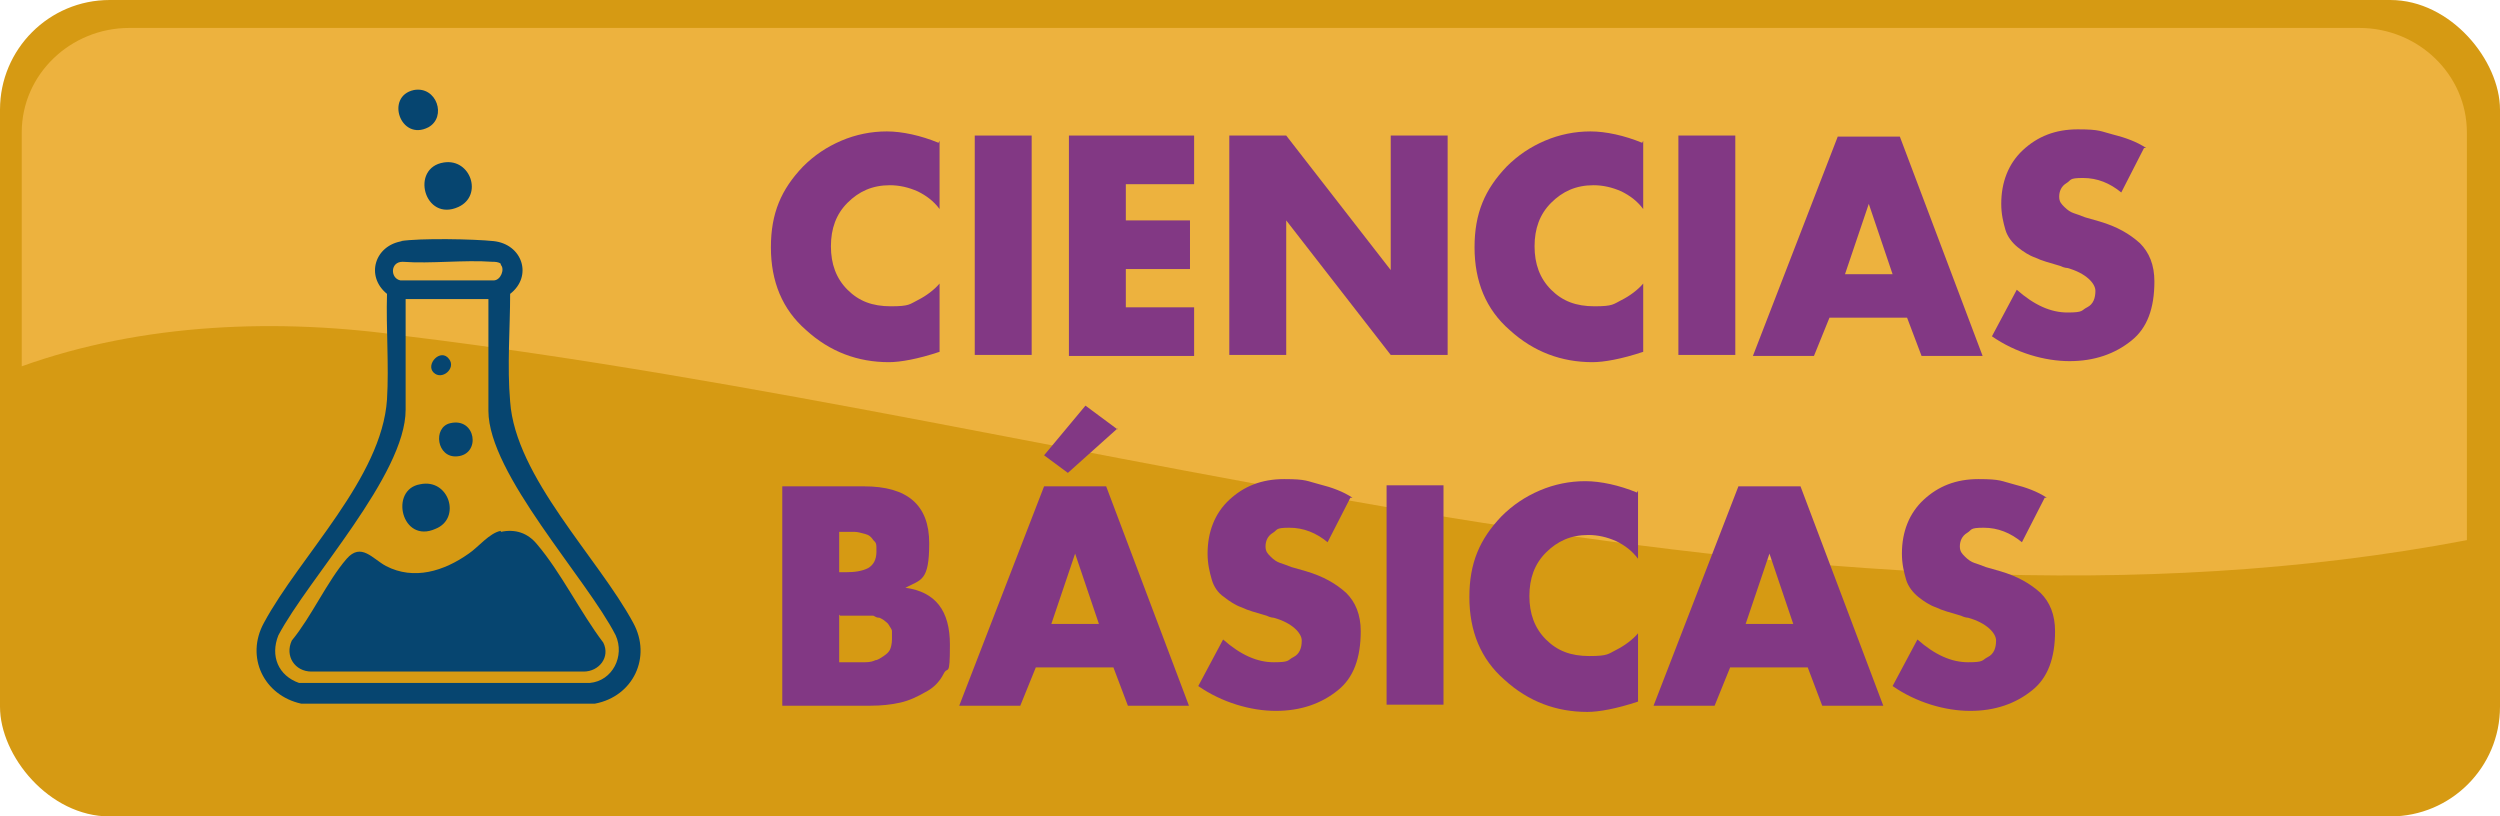 <?xml version="1.0" encoding="UTF-8"?>
<svg id="b" xmlns="http://www.w3.org/2000/svg" version="1.1" viewBox="0 0 241.6 78.9">
  <!-- Generator: Adobe Illustrator 29.5.1, SVG Export Plug-In . SVG Version: 2.1.0 Build 141)  -->
  <defs>
    <style>
      .st0 {
        fill: #d69a13;
      }

      .st1 {
        fill: #edb23e;
      }

      .st2 {
        fill: #823884;
      }

      .st3 {
        isolation: isolate;
      }

      .st4 {
        fill: #064570;
      }
    </style>
  </defs>
  <rect class="st0" width="241.6" height="78.9" rx="10.6" ry="10.6"/>
  <path class="st1" d="M228,2.7H12.5C6.8,2.7,2.1,7.2,2.1,12.8v22.6c11.7-4.2,24.9-4.7,37.3-2.9,66.4,8.1,134.9,31.9,199,19.7V12.8c0-5.6-4.7-10.1-10.4-10.1h0Z"/>
  <g class="st3">
    <g class="st3">
      <path class="st2" d="M90.8,13.6v6.6c-.6-.8-1.3-1.3-2.1-1.7-.9-.4-1.8-.6-2.7-.6-1.7,0-3,.6-4.1,1.7-1.1,1.1-1.6,2.5-1.6,4.2s.5,3.1,1.6,4.2c1.1,1.1,2.4,1.6,4.2,1.6s1.8-.2,2.6-.6c.8-.4,1.6-1,2.1-1.6v6.6c-2.1.7-3.8,1-4.9,1-3,0-5.7-1-8-3.1-2.3-2-3.4-4.7-3.4-8s1-5.6,3.1-7.8c1.1-1.1,2.3-1.9,3.7-2.5s2.9-.9,4.4-.9,3.3.4,5,1.1Z"/>
      <path class="st2" d="M99.7,13.1v21.2h-5.5V13.1h5.5Z"/>
      <path class="st2" d="M115.4,17.8h-6.6v3.5h6.2v4.7h-6.2v3.7h6.6v4.7h-12.1V13.1h12.1v4.7Z"/>
      <path class="st2" d="M118.8,34.4V13.1h5.5l10.1,13h0v-13h5.5v21.2h-5.5l-10.1-13h0v13h-5.5Z"/>
      <path class="st2" d="M158.8,13.6v6.6c-.6-.8-1.3-1.3-2.1-1.7-.9-.4-1.8-.6-2.7-.6-1.7,0-3,.6-4.1,1.7-1.1,1.1-1.6,2.5-1.6,4.2s.5,3.1,1.6,4.2c1.1,1.1,2.4,1.6,4.2,1.6s1.8-.2,2.6-.6c.8-.4,1.6-1,2.1-1.6v6.6c-2.1.7-3.8,1-4.9,1-3,0-5.7-1-8-3.1-2.3-2-3.4-4.7-3.4-8s1-5.6,3.1-7.8c1.1-1.1,2.3-1.9,3.7-2.5,1.4-.6,2.9-.9,4.4-.9s3.3.4,5,1.1Z"/>
      <path class="st2" d="M167.7,13.1v21.2h-5.5V13.1h5.5Z"/>
      <path class="st2" d="M184.4,30.7h-7.6l-1.5,3.7h-5.9l8.2-21.2h6l8,21.2h-5.9l-1.4-3.7ZM182.9,26.5l-2.3-6.8h0l-2.3,6.8h4.6Z"/>
      <path class="st2" d="M207.2,14.3l-2.2,4.3c-1.1-.9-2.3-1.4-3.7-1.4s-1.1.2-1.6.5c-.5.3-.7.8-.7,1.3s.2.7.5,1c.3.3.6.5.9.6.3.1.6.2,1.1.4l1.4.4c1.7.5,2.9,1.2,3.9,2.1.9.9,1.4,2.1,1.4,3.7,0,2.6-.7,4.5-2.2,5.7-1.6,1.3-3.6,2-6,2s-5.2-.8-7.5-2.4l2.4-4.5c1.7,1.5,3.3,2.2,4.9,2.2s1.3-.2,1.9-.5.8-.9.8-1.6-.9-1.7-2.7-2.2c0,0-.3,0-.7-.2-1-.3-1.8-.5-2.4-.8-.6-.2-1.2-.6-1.7-1s-1-1-1.2-1.7c-.2-.7-.4-1.5-.4-2.5,0-2.1.7-3.9,2.1-5.2,1.4-1.3,3.1-2,5.3-2s2.2.2,3.4.5c1.2.3,2.3.7,3.2,1.3Z"/>
    </g>
    <g class="st3">
      <path class="st2" d="M84.1,68.2h-8.5v-21.2h7.9c4.2,0,6.3,1.8,6.3,5.5s-.8,3.5-2.3,4.3h0c2.9.4,4.3,2.2,4.3,5.5s-.2,2-.6,2.8-1,1.4-1.8,1.8c-.7.4-1.5.8-2.4,1-.9.2-1.8.3-2.9.3ZM81.1,51.2v4.1h.6c.9,0,1.6-.1,2.2-.4.5-.3.8-.8.8-1.6s0-.8-.3-1.1c-.2-.3-.4-.5-.8-.6-.4-.1-.7-.2-1-.2-.3,0-.7,0-1.2,0h-.4ZM81.1,59.4v4.6h1.6c.2,0,.5,0,.9,0,.5,0,.8-.1,1-.2.2,0,.5-.2.8-.4.3-.2.5-.4.6-.6s.2-.6.2-1,0-.5,0-.8c0-.2-.2-.4-.3-.6-.1-.2-.3-.3-.4-.4-.1-.1-.3-.2-.5-.3-.3,0-.4-.1-.6-.2-.1,0-.4,0-.7,0s-.5,0-.6,0h-1.9Z"/>
      <path class="st2" d="M107.7,64.5h-7.6l-1.5,3.7h-5.9l8.2-21.2h6l8,21.2h-5.9l-1.4-3.7ZM108,41.4l-4.8,4.3-2.3-1.7,4-4.8,3.1,2.3ZM106.2,60.3l-2.3-6.8h0l-2.3,6.8h4.6Z"/>
      <path class="st2" d="M130.5,48.1l-2.2,4.3c-1.1-.9-2.3-1.4-3.7-1.4s-1.1.2-1.6.5c-.5.3-.7.8-.7,1.3s.2.7.5,1c.3.3.6.5.9.6.3.1.6.2,1.1.4l1.4.4c1.7.5,2.9,1.2,3.9,2.1.9.9,1.4,2.1,1.4,3.7,0,2.6-.7,4.5-2.2,5.7-1.6,1.3-3.6,2-6,2s-5.2-.8-7.5-2.4l2.4-4.5c1.7,1.5,3.3,2.2,4.9,2.2s1.3-.2,1.9-.5.8-.9.8-1.6-.9-1.7-2.7-2.2c0,0-.3,0-.7-.2-1-.3-1.8-.5-2.4-.8-.6-.2-1.2-.6-1.7-1-.6-.4-1-1-1.2-1.7-.2-.7-.4-1.5-.4-2.5,0-2.1.7-3.9,2.1-5.2,1.4-1.3,3.1-2,5.3-2s2.2.2,3.4.5c1.2.3,2.3.7,3.2,1.3Z"/>
      <path class="st2" d="M139.5,46.9v21.2h-5.5v-21.2h5.5Z"/>
      <path class="st2" d="M158.3,47.4v6.6c-.6-.8-1.3-1.3-2.1-1.7-.9-.4-1.8-.6-2.7-.6-1.7,0-3,.6-4.1,1.7-1.1,1.1-1.6,2.5-1.6,4.2s.5,3.1,1.6,4.2c1.1,1.1,2.4,1.6,4.2,1.6s1.8-.2,2.6-.6c.8-.4,1.6-1,2.1-1.6v6.6c-2.1.7-3.8,1-4.9,1-3,0-5.7-1-8-3.1-2.3-2-3.4-4.7-3.4-8s1-5.6,3.1-7.8c1.1-1.1,2.3-1.9,3.7-2.5,1.4-.6,2.9-.9,4.4-.9s3.3.4,5,1.1Z"/>
      <path class="st2" d="M174.8,64.5h-7.6l-1.5,3.7h-5.9l8.2-21.2h6l8,21.2h-5.9l-1.4-3.7ZM173.3,60.3l-2.3-6.8h0l-2.3,6.8h4.6Z"/>
      <path class="st2" d="M197.6,48.1l-2.2,4.3c-1.1-.9-2.3-1.4-3.7-1.4s-1.1.2-1.6.5c-.5.3-.7.8-.7,1.3s.2.7.5,1c.3.3.6.5.9.6.3.1.6.2,1.1.4l1.4.4c1.7.5,2.9,1.2,3.9,2.1.9.9,1.4,2.1,1.4,3.7,0,2.6-.7,4.5-2.2,5.7-1.6,1.3-3.6,2-6,2s-5.2-.8-7.5-2.4l2.4-4.5c1.7,1.5,3.3,2.2,4.9,2.2s1.3-.2,1.9-.5.8-.9.8-1.6-.9-1.7-2.7-2.2c0,0-.3,0-.7-.2-1-.3-1.8-.5-2.4-.8-.6-.2-1.2-.6-1.7-1s-1-1-1.2-1.7c-.2-.7-.4-1.5-.4-2.5,0-2.1.7-3.9,2.1-5.2,1.4-1.3,3.1-2,5.3-2s2.2.2,3.4.5c1.2.3,2.3.7,3.2,1.3Z"/>
    </g>
  </g>
  <path class="st4" d="M38.7,23.3c1.9-.3,7.1-.2,9,0,2.8.3,3.8,3.4,1.6,5.1,0,3.3-.3,7,0,10.4.5,7.3,8.5,15.1,11.9,21.4,1.8,3.3,0,7.1-3.7,7.8h-28.4c-3.6-.8-5.4-4.5-3.6-7.8,3.5-6.5,11.4-14,11.9-21.6.2-3.3-.1-6.9,0-10.2-2.1-1.7-1.2-4.7,1.5-5.1ZM48.4,25.5c-.2-.2-.6-.2-.8-.2-2.8-.2-5.9.2-8.7,0-1.2,0-1.2,1.6-.2,1.8h9c.7,0,1.1-1.1.7-1.5ZM47.3,28.9h-8.1v10.7c0,6.3-9.4,16.3-12.3,21.8-.8,2,0,3.9,2,4.6h28.1c2.2-.2,3.4-2.6,2.5-4.6-2.8-5.5-12.3-15.6-12.3-21.7v-10.8h0Z"/>
  <path class="st4" d="M42.9,15.7c2.6-.4,3.8,3.2,1.4,4.3-3.3,1.5-4.7-3.8-1.4-4.3Z"/>
  <path class="st4" d="M40,8.7c2.2-.4,3.2,2.6,1.4,3.6-2.7,1.4-4.2-3-1.4-3.6Z"/>
  <path class="st4" d="M48.4,51.4c1.4-.3,2.6.1,3.5,1.2,2.3,2.7,4.2,6.6,6.4,9.5.7,1.4-.4,2.8-1.9,2.8h-26.3c-1.6,0-2.6-1.5-1.9-3,1.9-2.3,3.4-5.7,5.3-7.9,1.4-1.6,2.5,0,3.8.7,2.7,1.4,5.6.5,8-1.2.9-.6,2-2,3.1-2.2Z"/>
  <path class="st4" d="M40.6,46.8c2.8-.6,4,3.3,1.5,4.3-3.3,1.5-4.5-3.8-1.5-4.3Z"/>
  <path class="st4" d="M43.5,40.9c2.5-.6,3,3,.7,3.2-2,.2-2.4-2.8-.7-3.2Z"/>
  <path class="st4" d="M43.4,34.7c.7.9-.7,2.1-1.5,1.3s.7-2.4,1.5-1.3Z"/>
</svg>
